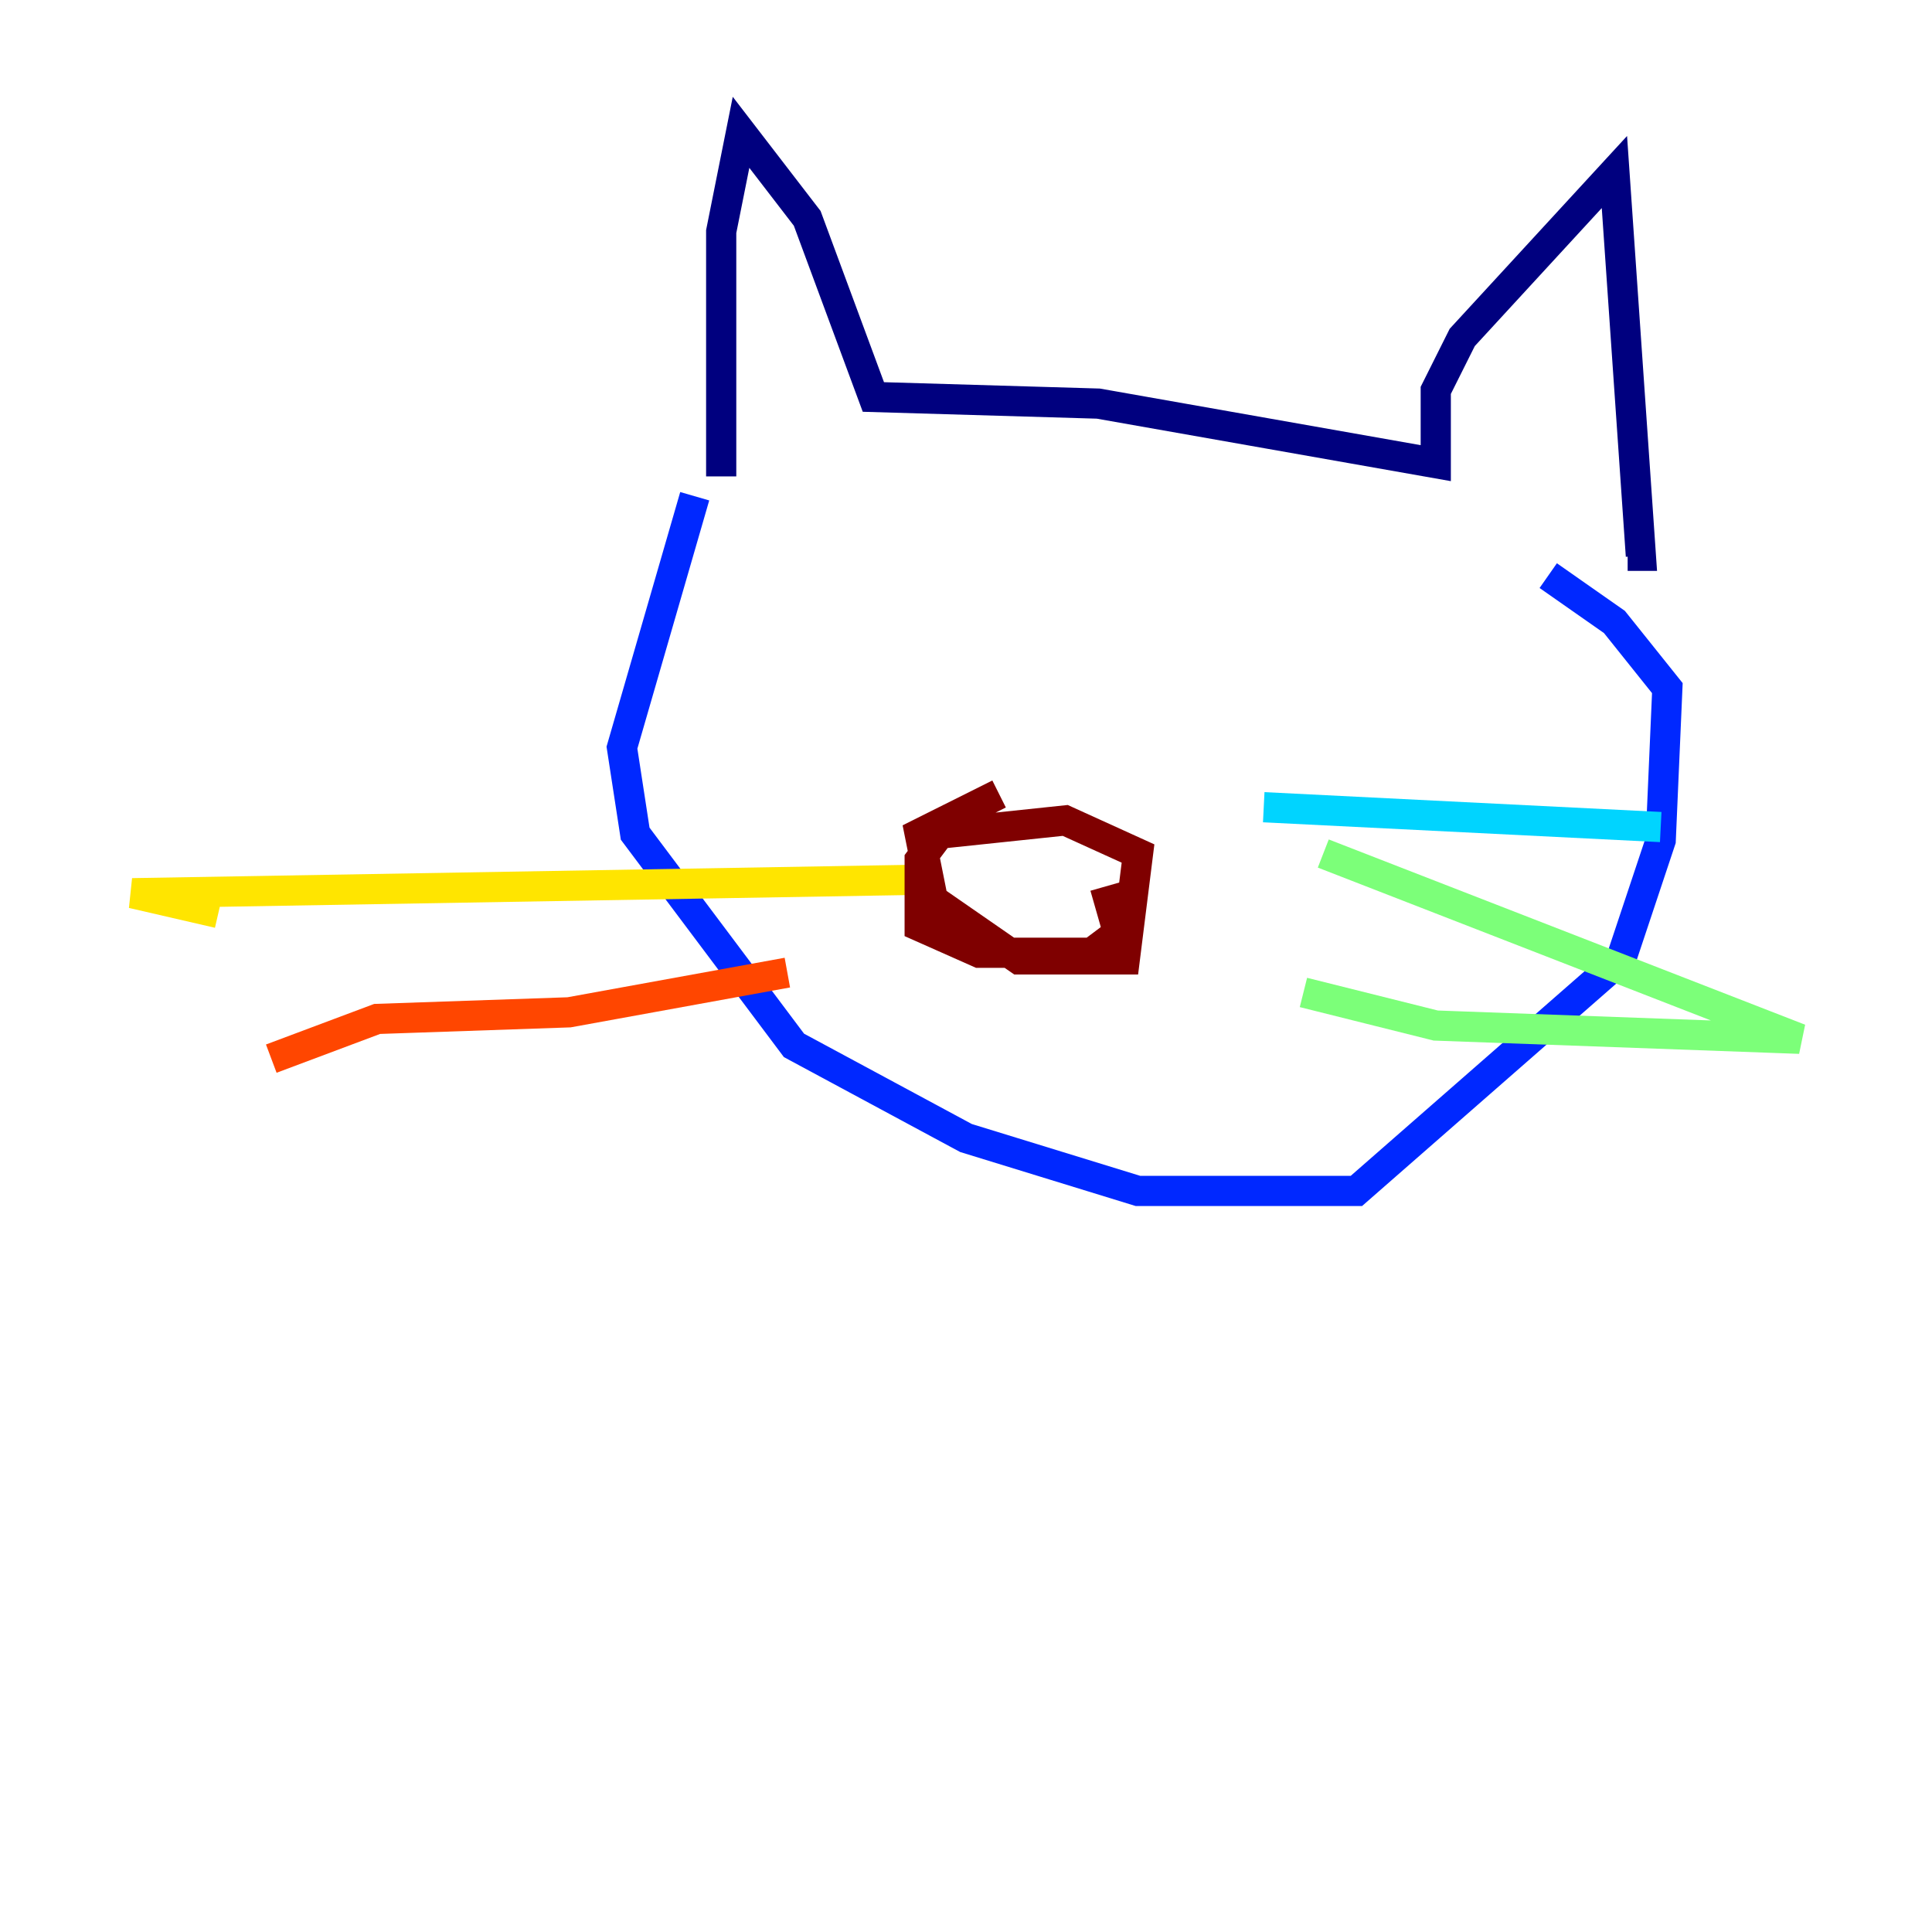 <?xml version="1.0" encoding="utf-8" ?>
<svg baseProfile="tiny" height="128" version="1.2" viewBox="0,0,128,128" width="128" xmlns="http://www.w3.org/2000/svg" xmlns:ev="http://www.w3.org/2001/xml-events" xmlns:xlink="http://www.w3.org/1999/xlink"><defs /><polyline fill="none" points="47.781,31.562 47.781,15.342 49.096,8.767 53.48,14.466 57.863,26.301 72.767,26.74 95.123,30.685 95.123,25.863 96.877,22.356 106.959,11.397 108.712,36.822 107.836,36.822" stroke="#00007f" stroke-width="2" /><polyline fill="none" points="46.027,32.877 41.206,49.534 42.082,55.233 52.603,69.26 64.0,75.397 75.397,78.904 89.863,78.904 107.397,63.562 110.027,55.671 110.466,45.589 106.959,41.206 102.575,38.137" stroke="#0028ff" stroke-width="2" /><polyline fill="none" points="83.726,53.48 110.027,54.794" stroke="#00d4ff" stroke-width="2" /><polyline fill="none" points="87.671,56.548 119.233,68.822 95.123,67.945 86.356,65.753" stroke="#7cff79" stroke-width="2" /><polyline fill="none" points="60.055,58.301 8.767,59.178 14.466,60.493" stroke="#ffe500" stroke-width="2" /><polyline fill="none" points="52.164,64.438 37.699,67.069 24.986,67.507 17.973,70.137" stroke="#ff4600" stroke-width="2" /><polyline fill="none" points="66.192,52.603 60.931,55.233 61.808,59.616 67.507,63.562 74.52,63.562 75.397,56.548 70.575,54.356 62.247,55.233 60.931,56.986 60.931,61.37 64.877,63.123 72.329,63.123 74.082,61.808 73.206,58.74" stroke="#7f0000" stroke-width="2" /></svg>